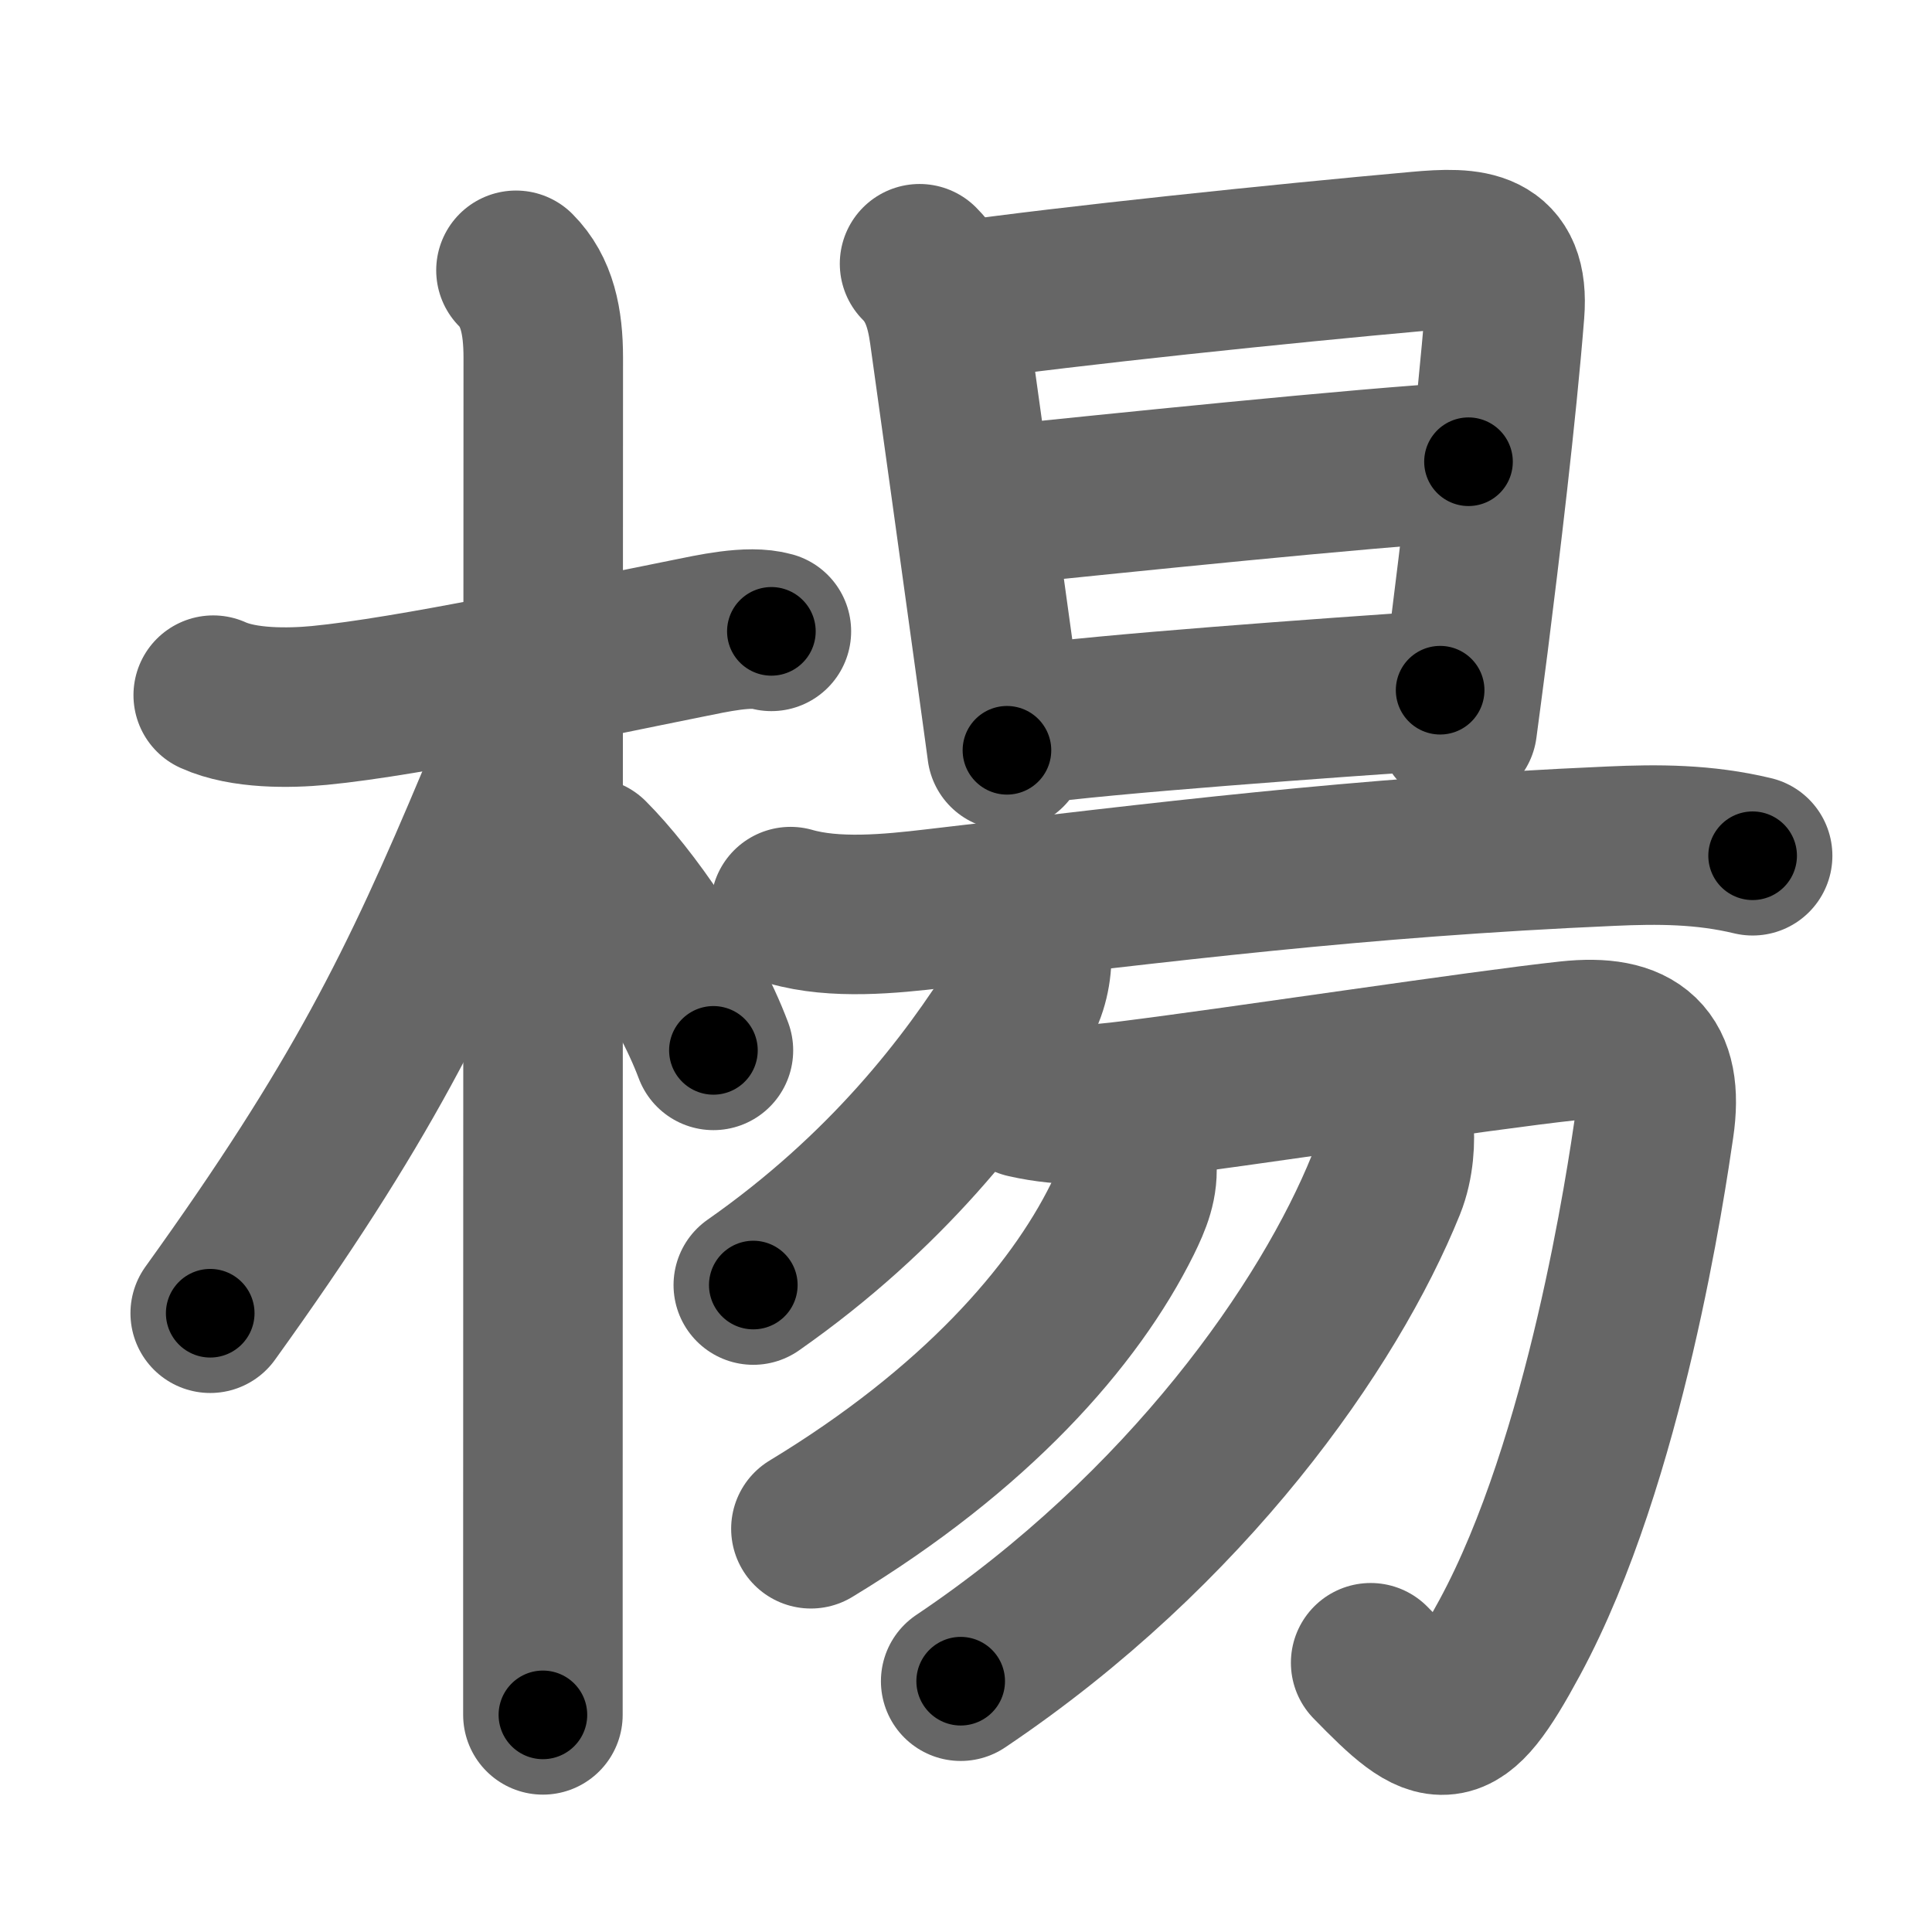 <svg xmlns="http://www.w3.org/2000/svg" width="109" height="109" viewBox="0 0 109 109" id="694a"><g fill="none" stroke="#666" stroke-width="9" stroke-linecap="round" stroke-linejoin="round"><g><g><path d="M12.03,39.22c1.72,0.78,4.3,0.74,5.98,0.58c5.13-0.49,14.88-2.6,20.77-3.78c1.4-0.28,3.47-0.76,4.74-0.4" /><path d="M29.11,15.25c1.19,1.19,1.54,2.88,1.54,4.92c0,0.79-0.02,48.24-0.02,68.33c0,4.1,0,7.06,0,8.25" /><path d="M29.44,39.53c0,1.34-0.89,4.35-1.43,5.65c-4.38,10.44-7.63,17.06-16.15,28.91" /><path d="M33.25,48.38c2.25,2.25,5.5,6.88,7,10.88" /></g><g><g><g><path d="M51.88,14.88c1.06,1.06,1.46,2.39,1.67,3.88c0.62,4.41,1.79,12.88,2.55,18.38c0.39,2.86,0.68,4.92,0.71,5.19" /><path d="M54.12,17c6.09-0.87,18.3-2.14,25.9-2.82c2.97-0.27,5.16-0.2,4.87,3.44c-0.45,5.7-1.39,13.46-2.04,18.62c-0.28,2.18-0.51,3.89-0.63,4.8" /><path d="M55.94,28.55c6.68-0.68,21.06-2.18,26.91-2.5" /><path d="M57.88,40.9c4.33-0.62,17-1.52,23.37-1.96" /></g><g><path d="M44.6,51.15c2.5,0.72,5.63,0.41,8.17,0.11c12.99-1.51,23.74-2.89,38.11-3.52c2.65-0.12,5.25-0.12,8,0.54" /></g></g><g><g><g><path d="M58.19,53.59c0.08,0.9-0.14,2.12-0.63,2.93C54.62,61.25,50,67.25,42.5,72.5" /></g><path d="M57.87,61.96c2.38,0.54,4.2,0.34,5.9,0.13c6.38-0.8,19.79-2.84,24.73-3.37c3.79-0.41,5.4,0.95,4.83,4.82c-0.43,2.93-2.73,18.82-8.15,28.84c-3.1,5.75-3.96,5.43-7.85,1.43" /></g><g><path d="M64.12,65.56c0.14,1.19-0.29,2.19-0.8,3.23C60.59,74.3,55,80.65,45.75,86.25" /></g><g><path d="M78.63,63.44c0.09,0.85,0.04,2.22-0.44,3.41c-3.19,7.9-11.19,19.4-23.99,28" /></g></g></g></g></g><g fill="none" stroke="#000" stroke-width="5" stroke-linecap="round" stroke-linejoin="round"><path d="M12.03,39.22c1.72,0.78,4.3,0.74,5.98,0.58c5.13-0.49,14.88-2.6,20.77-3.78c1.4-0.28,3.47-0.76,4.74-0.4" stroke-dasharray="31.982" stroke-dashoffset="31.982"><animate attributeName="stroke-dashoffset" values="31.982;31.982;0" dur="0.32s" fill="freeze" begin="0s;694a.click" /></path><path d="M29.11,15.25c1.19,1.19,1.54,2.88,1.54,4.92c0,0.79-0.02,48.24-0.02,68.33c0,4.1,0,7.06,0,8.25" stroke-dasharray="81.877" stroke-dashoffset="81.877"><animate attributeName="stroke-dashoffset" values="81.877" fill="freeze" begin="694a.click" /><animate attributeName="stroke-dashoffset" values="81.877;81.877;0" keyTimes="0;0.342;1" dur="0.936s" fill="freeze" begin="0s;694a.click" /></path><path d="M29.44,39.53c0,1.34-0.89,4.35-1.43,5.65c-4.38,10.44-7.63,17.06-16.15,28.91" stroke-dasharray="39.058" stroke-dashoffset="39.058"><animate attributeName="stroke-dashoffset" values="39.058" fill="freeze" begin="694a.click" /><animate attributeName="stroke-dashoffset" values="39.058;39.058;0" keyTimes="0;0.705;1" dur="1.327s" fill="freeze" begin="0s;694a.click" /></path><path d="M33.25,48.38c2.25,2.25,5.5,6.88,7,10.88" stroke-dasharray="13.016" stroke-dashoffset="13.016"><animate attributeName="stroke-dashoffset" values="13.016" fill="freeze" begin="694a.click" /><animate attributeName="stroke-dashoffset" values="13.016;13.016;0" keyTimes="0;0.911;1" dur="1.457s" fill="freeze" begin="0s;694a.click" /></path><path d="M51.88,14.88c1.06,1.06,1.46,2.39,1.67,3.88c0.62,4.41,1.79,12.88,2.55,18.38c0.39,2.86,0.68,4.92,0.71,5.19" stroke-dasharray="28.1" stroke-dashoffset="28.1"><animate attributeName="stroke-dashoffset" values="28.1" fill="freeze" begin="694a.click" /><animate attributeName="stroke-dashoffset" values="28.1;28.1;0" keyTimes="0;0.838;1" dur="1.738s" fill="freeze" begin="0s;694a.click" /></path><path d="M54.12,17c6.09-0.87,18.3-2.14,25.9-2.82c2.97-0.27,5.16-0.2,4.87,3.44c-0.45,5.7-1.39,13.46-2.04,18.62c-0.28,2.18-0.51,3.89-0.63,4.8" stroke-dasharray="56.977" stroke-dashoffset="56.977"><animate attributeName="stroke-dashoffset" values="56.977" fill="freeze" begin="694a.click" /><animate attributeName="stroke-dashoffset" values="56.977;56.977;0" keyTimes="0;0.753;1" dur="2.308s" fill="freeze" begin="0s;694a.click" /></path><path d="M55.94,28.55c6.68-0.68,21.06-2.18,26.91-2.5" stroke-dasharray="27.028" stroke-dashoffset="27.028"><animate attributeName="stroke-dashoffset" values="27.028" fill="freeze" begin="694a.click" /><animate attributeName="stroke-dashoffset" values="27.028;27.028;0" keyTimes="0;0.895;1" dur="2.578s" fill="freeze" begin="0s;694a.click" /></path><path d="M57.88,40.9c4.33-0.62,17-1.52,23.37-1.96" stroke-dasharray="23.456" stroke-dashoffset="23.456"><animate attributeName="stroke-dashoffset" values="23.456" fill="freeze" begin="694a.click" /><animate attributeName="stroke-dashoffset" values="23.456;23.456;0" keyTimes="0;0.916;1" dur="2.813s" fill="freeze" begin="0s;694a.click" /></path><path d="M44.6,51.15c2.5,0.72,5.63,0.41,8.17,0.11c12.99-1.51,23.74-2.89,38.11-3.52c2.65-0.12,5.25-0.12,8,0.54" stroke-dasharray="54.553" stroke-dashoffset="54.553"><animate attributeName="stroke-dashoffset" values="54.553" fill="freeze" begin="694a.click" /><animate attributeName="stroke-dashoffset" values="54.553;54.553;0" keyTimes="0;0.837;1" dur="3.359s" fill="freeze" begin="0s;694a.click" /></path><path d="M58.19,53.59c0.08,0.9-0.14,2.12-0.63,2.93C54.62,61.25,50,67.25,42.5,72.5" stroke-dasharray="25.153" stroke-dashoffset="25.153"><animate attributeName="stroke-dashoffset" values="25.153" fill="freeze" begin="694a.click" /><animate attributeName="stroke-dashoffset" values="25.153;25.153;0" keyTimes="0;0.93;1" dur="3.611s" fill="freeze" begin="0s;694a.click" /></path><path d="M57.87,61.96c2.38,0.54,4.2,0.34,5.9,0.13c6.38-0.8,19.79-2.84,24.73-3.37c3.79-0.41,5.4,0.95,4.83,4.82c-0.43,2.93-2.73,18.82-8.15,28.84c-3.1,5.75-3.96,5.43-7.85,1.43" stroke-dasharray="80.635" stroke-dashoffset="80.635"><animate attributeName="stroke-dashoffset" values="80.635" fill="freeze" begin="694a.click" /><animate attributeName="stroke-dashoffset" values="80.635;80.635;0" keyTimes="0;0.856;1" dur="4.217s" fill="freeze" begin="0s;694a.click" /></path><path d="M64.12,65.56c0.14,1.19-0.29,2.19-0.8,3.23C60.59,74.3,55,80.65,45.75,86.25" stroke-dasharray="28.468" stroke-dashoffset="28.468"><animate attributeName="stroke-dashoffset" values="28.468" fill="freeze" begin="694a.click" /><animate attributeName="stroke-dashoffset" values="28.468;28.468;0" keyTimes="0;0.937;1" dur="4.502s" fill="freeze" begin="0s;694a.click" /></path><path d="M78.63,63.44c0.09,0.85,0.04,2.22-0.44,3.41c-3.19,7.9-11.19,19.4-23.99,28" stroke-dasharray="40.838" stroke-dashoffset="40.838"><animate attributeName="stroke-dashoffset" values="40.838" fill="freeze" begin="694a.click" /><animate attributeName="stroke-dashoffset" values="40.838;40.838;0" keyTimes="0;0.917;1" dur="4.91s" fill="freeze" begin="0s;694a.click" /></path></g></svg>
